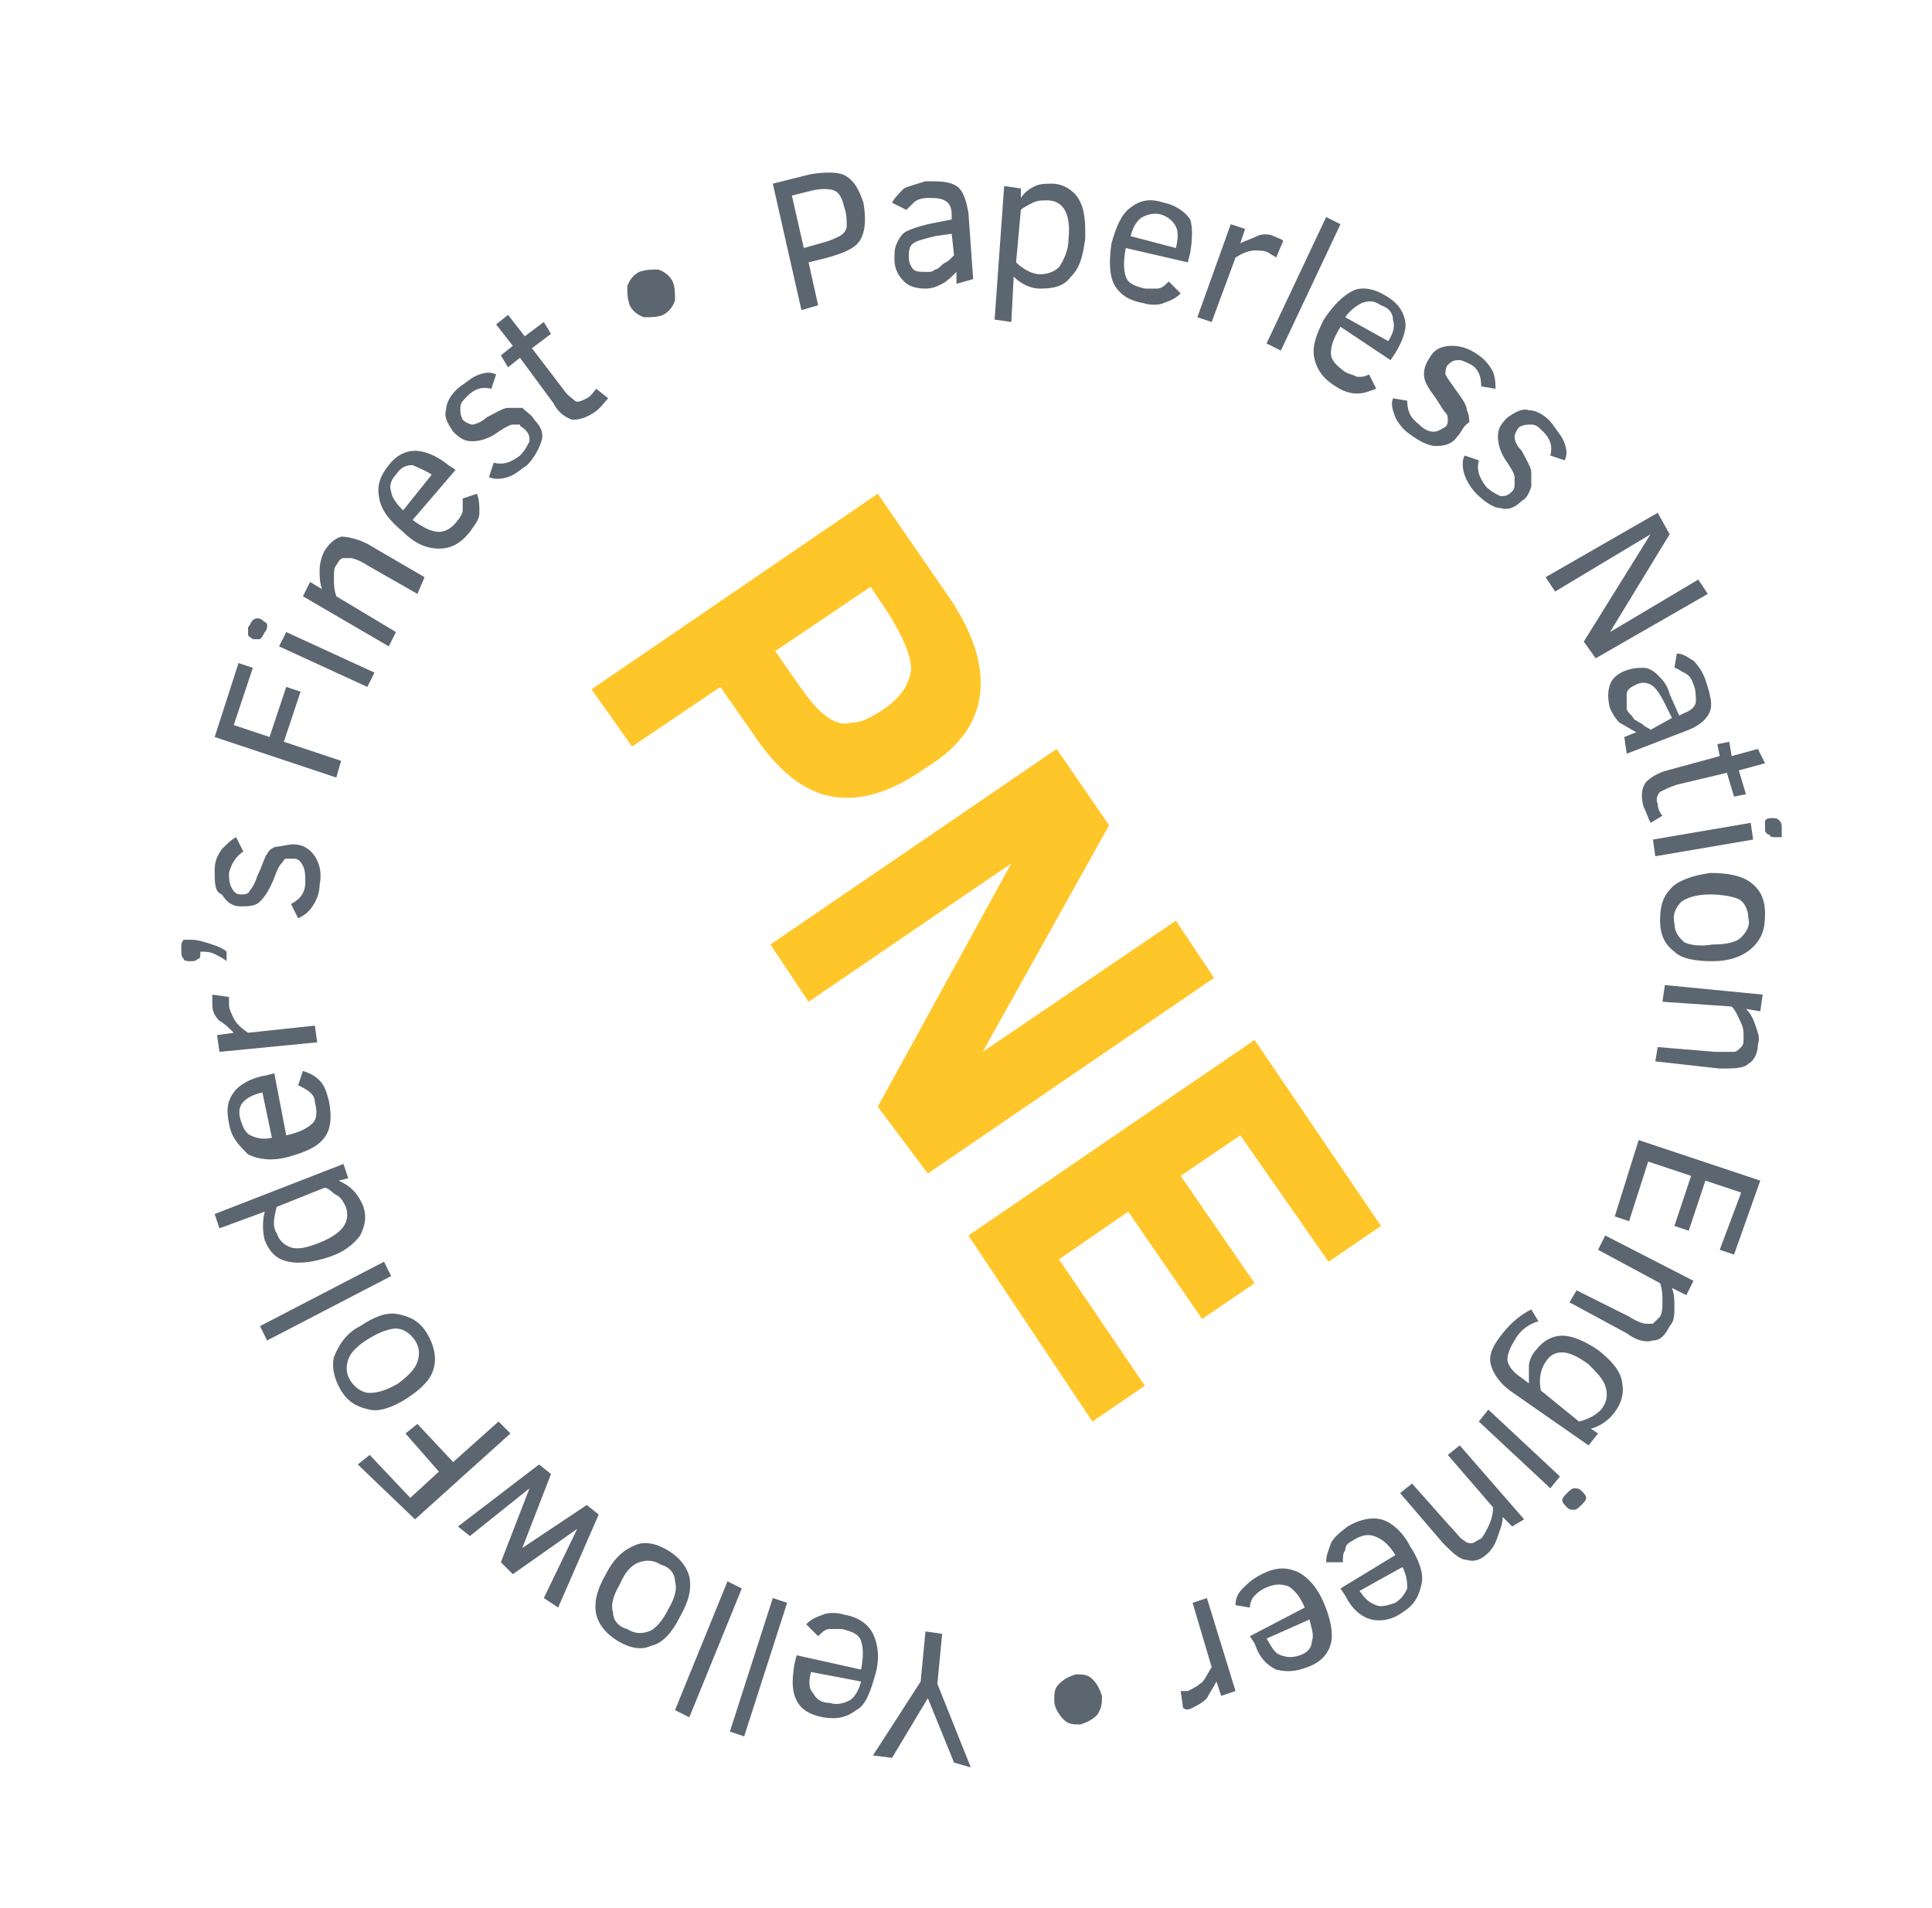 <?xml version="1.0" encoding="utf-8"?>
<!-- Generator: Adobe Illustrator 22.1.0, SVG Export Plug-In . SVG Version: 6.00 Build 0)  -->
<svg version="1.1" id="Layer_1" xmlns="http://www.w3.org/2000/svg" xmlns:xlink="http://www.w3.org/1999/xlink" x="0px" y="0px"
	 viewBox="0 0 81 80" style="enable-background:new 0 0 81 80;" xml:space="preserve">
<style type="text/css">
	.st0{fill:#5B6670;}
	.st1{fill:#FFC629;}
</style>
<g>
	<g>
		<path class="st0" d="M36.2,8.5c0.1,0.6,0.1,1.1-0.1,1.5c-0.2,0.4-0.7,0.6-1.4,0.8l-0.8,0.2l0.4,1.8l-0.7,0.2l-1.2-5.3l1.6-0.4
			c0.7-0.1,1.2-0.1,1.5,0.1S36,7.9,36.2,8.5z M35.4,8.7C35.3,8.3,35.2,8.1,35,8c-0.2-0.1-0.6-0.1-1,0l-0.8,0.2l0.5,2.2l0.7-0.2
			c0.4-0.1,0.6-0.2,0.8-0.3c0.2-0.1,0.3-0.3,0.3-0.4C35.5,9.2,35.5,9,35.4,8.7z"/>
		<path class="st0" d="M40.1,11.9l0-0.5c-0.2,0.2-0.4,0.4-0.6,0.5c-0.2,0.1-0.4,0.2-0.7,0.2c-0.4,0-0.7-0.1-0.9-0.3
			s-0.4-0.5-0.4-0.9c0-0.3,0-0.5,0.1-0.7c0.1-0.2,0.2-0.4,0.4-0.5c0.2-0.1,0.5-0.2,0.9-0.3l1-0.2l0-0.2c0-0.3-0.1-0.5-0.3-0.6
			c-0.2-0.1-0.4-0.1-0.7-0.1c-0.3,0-0.5,0.1-0.6,0.2c-0.1,0.1-0.2,0.2-0.3,0.3l-0.6-0.3c0.1-0.2,0.3-0.4,0.5-0.6
			c0.2-0.1,0.6-0.2,0.9-0.3c0.6,0,1,0,1.3,0.2c0.3,0.2,0.4,0.6,0.5,1.1l0.2,2.8L40.1,11.9z M39.9,9.8l-0.7,0.1
			c-0.4,0.1-0.8,0.2-0.9,0.3c-0.2,0.1-0.2,0.4-0.2,0.6c0,0.2,0.1,0.4,0.2,0.5c0.1,0.1,0.3,0.1,0.6,0.1c0.1,0,0.2,0,0.3-0.1
			c0.1,0,0.2-0.1,0.3-0.2c0.1-0.1,0.2-0.1,0.3-0.2c0.1-0.1,0.2-0.2,0.2-0.2L39.9,9.8z"/>
		<path class="st0" d="M45.5,10c-0.1,0.7-0.2,1.2-0.6,1.6c-0.3,0.4-0.7,0.5-1.3,0.5c-0.4,0-0.8-0.2-1.1-0.5l-0.1,1.9l-0.7-0.1
			l0.4-5.6l0.7,0.1l0,0.4C43,8,43.2,7.9,43.4,7.8c0.2-0.1,0.5-0.1,0.7-0.1c0.5,0,0.9,0.3,1.1,0.6C45.5,8.8,45.5,9.3,45.5,10z
			 M44.8,10c0.1-1-0.2-1.6-0.9-1.6c-0.2,0-0.4,0-0.6,0.1c-0.2,0.1-0.4,0.2-0.5,0.3l-0.2,2.2c0.3,0.3,0.7,0.5,1,0.5
			c0.3,0,0.6-0.1,0.8-0.3C44.6,10.9,44.8,10.5,44.8,10z"/>
		<path class="st0" d="M47.2,10.4c-0.1,0.5-0.1,0.9,0,1.2c0.1,0.3,0.4,0.4,0.8,0.5c0.2,0,0.3,0,0.5,0c0.2,0,0.3-0.1,0.5-0.3l0.5,0.5
			c-0.2,0.2-0.4,0.3-0.7,0.4c-0.2,0.1-0.6,0.1-0.9,0c-0.6-0.1-1-0.4-1.2-0.8c-0.2-0.4-0.2-1-0.1-1.7c0.2-0.7,0.4-1.2,0.8-1.5
			c0.4-0.3,0.8-0.4,1.4-0.2c0.5,0.1,0.9,0.4,1.1,0.7C50,9.5,50,10,49.9,10.6L49.8,11L47.2,10.4z M49.3,10.4c0.1-0.4,0.1-0.7,0-0.9
			c-0.1-0.2-0.3-0.4-0.6-0.5c-0.3-0.1-0.6,0-0.8,0.1c-0.2,0.1-0.4,0.4-0.5,0.8L49.3,10.4z"/>
		<path class="st0" d="M53.5,10.8c-0.1-0.1-0.2-0.1-0.3-0.2c-0.2-0.1-0.4-0.1-0.6-0.1c-0.2,0-0.5,0.1-0.8,0.3l-1,2.7l-0.6-0.2
			l1.4-3.9l0.6,0.2L52,10.2c0.2-0.1,0.5-0.2,0.7-0.3c0.2-0.1,0.5-0.1,0.7,0c0.2,0.1,0.3,0.1,0.4,0.2L53.5,10.8z"/>
		<path class="st0" d="M53.1,14.4l2.5-5.3l0.6,0.3l-2.5,5.3L53.1,14.4z"/>
		<path class="st0" d="M56.2,13.7c-0.3,0.5-0.4,0.8-0.4,1.1c0,0.3,0.2,0.5,0.6,0.8c0.2,0.1,0.3,0.1,0.5,0.2c0.2,0,0.3,0,0.5-0.1
			l0.3,0.6c-0.3,0.1-0.5,0.2-0.8,0.2c-0.3,0-0.6-0.1-0.9-0.3c-0.5-0.3-0.8-0.7-0.9-1.2c-0.1-0.5,0.1-1,0.4-1.6
			c0.4-0.6,0.8-1,1.2-1.2c0.4-0.2,0.9-0.1,1.4,0.2c0.5,0.3,0.7,0.6,0.8,1c0.1,0.4-0.1,0.9-0.4,1.4l-0.2,0.3L56.2,13.7z M58.2,14.3
			c0.2-0.3,0.3-0.6,0.2-0.9c0-0.3-0.2-0.5-0.5-0.6c-0.3-0.2-0.5-0.2-0.8-0.1c-0.2,0.1-0.5,0.3-0.7,0.6L58.2,14.3z"/>
		<path class="st0" d="M61.1,18.3c-0.2,0.3-0.5,0.4-0.9,0.4c-0.3,0-0.7-0.2-1.1-0.5c-0.3-0.2-0.5-0.5-0.6-0.7
			c-0.1-0.3-0.2-0.5-0.1-0.8l0.6,0.1c0,0.4,0.1,0.7,0.5,1c0.2,0.2,0.4,0.3,0.6,0.3c0.2,0,0.3-0.1,0.5-0.2c0.1-0.1,0.1-0.2,0.1-0.3
			c0-0.1,0-0.2-0.1-0.3c-0.1-0.1-0.2-0.3-0.4-0.6c-0.3-0.4-0.5-0.7-0.5-1s0.1-0.5,0.3-0.8c0.2-0.3,0.5-0.4,0.9-0.4
			c0.3,0,0.7,0.1,1.1,0.4c0.3,0.2,0.5,0.5,0.6,0.7c0.1,0.3,0.1,0.5,0.1,0.7l-0.6-0.1c0-0.4-0.1-0.7-0.4-0.9
			c-0.2-0.1-0.4-0.2-0.5-0.2c-0.2,0-0.3,0-0.5,0.2c-0.1,0.1-0.1,0.3-0.1,0.4c0.1,0.2,0.2,0.3,0.4,0.6c0.3,0.4,0.5,0.7,0.5,0.9
			c0.1,0.2,0.1,0.4,0.1,0.5C61.3,17.9,61.3,18.1,61.1,18.3z"/>
		<path class="st0" d="M63.8,21c-0.3,0.3-0.6,0.4-0.9,0.3c-0.3,0-0.7-0.3-1-0.6c-0.2-0.2-0.4-0.5-0.5-0.8c-0.1-0.3-0.1-0.6,0-0.8
			l0.6,0.2c-0.1,0.4,0,0.7,0.3,1.1c0.2,0.2,0.4,0.3,0.6,0.4c0.2,0,0.3,0,0.5-0.2c0.1-0.1,0.1-0.2,0.1-0.3c0-0.1,0-0.2,0-0.3
			c0-0.1-0.1-0.3-0.3-0.6c-0.3-0.4-0.4-0.8-0.4-1.1c0-0.3,0.1-0.5,0.4-0.8c0.3-0.2,0.6-0.4,0.9-0.3c0.3,0,0.7,0.2,1,0.6
			c0.2,0.3,0.4,0.5,0.5,0.8c0.1,0.3,0.1,0.5,0,0.7l-0.6-0.2c0.1-0.4,0-0.7-0.3-1c-0.2-0.2-0.3-0.3-0.5-0.3c-0.2,0-0.3,0-0.5,0.1
			c-0.1,0.1-0.2,0.3-0.2,0.4c0,0.2,0.1,0.4,0.3,0.6c0.2,0.4,0.4,0.7,0.4,0.9c0,0.2,0,0.4,0,0.6C64.1,20.7,64,20.9,63.8,21z"/>
		<path class="st0" d="M66.4,26.9l2.8-4.5l-4,2.4l-0.4-0.6l4.7-2.7l0.5,0.9l-2.5,4.1l3.7-2.2l0.4,0.6l-4.7,2.7L66.4,26.9z"/>
		<path class="st0" d="M68.1,30.9l0.5-0.2c-0.2-0.1-0.5-0.3-0.7-0.4c-0.2-0.2-0.3-0.4-0.4-0.6c-0.1-0.4-0.1-0.7,0-1
			c0.1-0.3,0.4-0.5,0.7-0.6c0.3-0.1,0.5-0.1,0.7-0.1s0.4,0.1,0.6,0.3c0.2,0.2,0.4,0.4,0.5,0.8l0.4,0.9l0.2-0.1
			c0.3-0.1,0.5-0.3,0.5-0.5c0-0.2,0-0.5-0.1-0.7c-0.1-0.3-0.2-0.4-0.4-0.5s-0.3-0.2-0.4-0.2l0.1-0.6c0.3,0,0.5,0.2,0.7,0.3
			c0.2,0.2,0.4,0.5,0.5,0.8c0.2,0.6,0.3,1,0.2,1.3c-0.1,0.3-0.4,0.6-0.9,0.8l-2.6,1L68.1,30.9z M70.1,30.1l-0.3-0.6
			c-0.2-0.4-0.4-0.7-0.6-0.8c-0.2-0.1-0.4-0.1-0.6,0c-0.2,0.1-0.4,0.2-0.4,0.4s0,0.3,0,0.6c0,0.1,0.1,0.2,0.2,0.3
			c0.1,0.1,0.1,0.2,0.2,0.2c0.1,0.1,0.2,0.1,0.3,0.2c0.1,0.1,0.2,0.1,0.3,0.2L70.1,30.1z"/>
		<path class="st0" d="M69.2,34.5c-0.1-0.2-0.2-0.5-0.3-0.7c-0.1-0.4-0.1-0.7,0.1-1c0.2-0.2,0.5-0.4,0.9-0.5l2.2-0.6L72,31.2
			l0.5-0.1l0.1,0.6l1.1-0.3L74,32l-1.1,0.3l0.3,1l-0.5,0.1l-0.3-1l-2.1,0.5c-0.3,0.1-0.5,0.2-0.7,0.3c-0.1,0.1-0.2,0.3-0.1,0.5
			c0,0.2,0.1,0.4,0.2,0.5L69.2,34.5z"/>
		<path class="st0" d="M69.3,35.2l4.1-0.7l0.1,0.7l-4.1,0.7L69.3,35.2z M74.5,35.1c-0.2,0-0.3,0-0.3-0.1C74.1,35,74,34.9,74,34.8
			c0-0.2,0-0.3,0-0.4c0.1-0.1,0.2-0.1,0.3-0.1c0.1,0,0.2,0,0.3,0.1c0.1,0.1,0.1,0.2,0.1,0.3c0,0.2,0,0.3,0,0.4
			C74.7,35.1,74.6,35.1,74.5,35.1z"/>
		<path class="st0" d="M71.8,40.3c-0.7,0-1.3-0.1-1.6-0.4c-0.4-0.3-0.6-0.7-0.6-1.3c0-0.6,0.1-1,0.5-1.4c0.3-0.3,0.9-0.5,1.6-0.6
			c0.7,0,1.3,0.1,1.7,0.4c0.4,0.3,0.6,0.7,0.6,1.3c0,0.6-0.1,1-0.5,1.4C73.1,40.1,72.5,40.3,71.8,40.3z M71.8,39.6
			c0.6,0,1-0.1,1.2-0.3s0.4-0.5,0.3-0.8c0-0.4-0.2-0.7-0.4-0.8s-0.7-0.2-1.2-0.2c-0.5,0-0.9,0.1-1.2,0.3c-0.2,0.2-0.4,0.5-0.3,0.9
			c0,0.4,0.2,0.6,0.4,0.8C70.8,39.6,71.2,39.7,71.8,39.6z"/>
		<path class="st0" d="M69.5,43.9l2.4,0.2c0.4,0,0.7,0,0.8,0c0.1,0,0.2-0.1,0.3-0.2c0.1-0.1,0.1-0.2,0.1-0.4c0-0.2,0-0.4-0.1-0.6
			c-0.1-0.2-0.2-0.5-0.4-0.7L69.7,42l0.1-0.7l4.1,0.4l-0.1,0.7l-0.6-0.1c0.2,0.2,0.3,0.4,0.4,0.7c0.1,0.3,0.2,0.5,0.1,0.8
			c0,0.4-0.2,0.7-0.4,0.8c-0.2,0.2-0.6,0.2-1.2,0.2l-2.7-0.3L69.5,43.9z"/>
		<path class="st0" d="M68.7,47.8l5.1,1.7l-1.1,3.1l-0.6-0.2L73,50l-1.5-0.5l-0.7,2.1l-0.6-0.2l0.7-2.1l-1.8-0.6l-0.8,2.5l-0.6-0.2
			L68.7,47.8z"/>
		<path class="st0" d="M66.1,54.1l2.2,1.1c0.3,0.2,0.6,0.3,0.7,0.3c0.1,0,0.2,0,0.3,0c0.1-0.1,0.2-0.2,0.3-0.3
			c0.1-0.2,0.1-0.4,0.1-0.6c0-0.3,0-0.5-0.1-0.8L67,52.4l0.3-0.6l3.7,1.9l-0.3,0.6L70.1,54c0.1,0.3,0.1,0.5,0.1,0.8
			c0,0.3,0,0.6-0.2,0.8c-0.2,0.4-0.4,0.6-0.7,0.6c-0.3,0.1-0.7,0-1.1-0.3l-2.4-1.3L66.1,54.1z"/>
		<path class="st0" d="M63.3,58.3c-0.4-0.3-0.7-0.7-0.8-1.1c-0.1-0.4,0.1-0.8,0.5-1.3c0.4-0.5,0.8-0.8,1.2-1l0.3,0.5
			c-0.4,0.1-0.8,0.4-1,0.8c-0.2,0.3-0.3,0.6-0.3,0.8c0,0.2,0.2,0.5,0.5,0.7l0.4,0.3c0-0.2,0-0.4,0-0.7c0-0.2,0.1-0.5,0.3-0.7
			c0.3-0.4,0.7-0.6,1.1-0.6s0.9,0.2,1.5,0.6c0.5,0.4,0.9,0.8,1,1.3c0.1,0.5,0,0.9-0.3,1.3c-0.2,0.3-0.6,0.6-1,0.7l0.3,0.2l-0.4,0.5
			L63.3,58.3z M66.2,59.6c0.4-0.1,0.8-0.3,1-0.6c0.2-0.3,0.2-0.6,0.1-0.9c-0.1-0.3-0.4-0.6-0.7-0.9c-0.4-0.3-0.8-0.5-1.1-0.5
			c-0.3,0-0.5,0.1-0.7,0.4c-0.2,0.3-0.3,0.7-0.2,1.2L66.2,59.6z"/>
		<path class="st0" d="M62.4,59.1l3,2.8L65,62.4l-3-2.8L62.4,59.1z M65.7,63.2c-0.1-0.1-0.2-0.2-0.2-0.3c0-0.1,0.1-0.2,0.2-0.3
			c0.1-0.1,0.2-0.2,0.3-0.2c0.1,0,0.2,0,0.3,0.1c0.1,0.1,0.2,0.2,0.2,0.3c0,0.1-0.1,0.2-0.2,0.3c-0.1,0.1-0.2,0.2-0.3,0.2
			C65.9,63.3,65.8,63.3,65.7,63.2z"/>
		<path class="st0" d="M59.2,62.2l1.6,1.8c0.3,0.3,0.4,0.5,0.6,0.6c0.1,0.1,0.2,0.1,0.3,0.1c0.1,0,0.2-0.1,0.4-0.2
			c0.1-0.1,0.2-0.3,0.3-0.5c0.1-0.2,0.2-0.5,0.2-0.8l-1.9-2.2l0.5-0.4l2.7,3.1L63.4,64L63,63.6c0,0.3-0.1,0.5-0.2,0.8
			c-0.1,0.3-0.2,0.5-0.4,0.7c-0.3,0.3-0.6,0.4-0.9,0.3c-0.3,0-0.6-0.3-1-0.7l-1.8-2.1L59.2,62.2z"/>
		<path class="st0" d="M58.5,65.2c-0.3-0.5-0.6-0.7-0.9-0.8c-0.3-0.1-0.6,0-0.9,0.2c-0.2,0.1-0.3,0.2-0.3,0.4
			c-0.1,0.1-0.1,0.3-0.1,0.5l-0.7,0c0-0.3,0.1-0.5,0.2-0.8c0.1-0.2,0.3-0.4,0.7-0.7c0.5-0.3,1-0.4,1.4-0.3s0.9,0.5,1.2,1.1
			c0.4,0.6,0.6,1.2,0.5,1.6c-0.1,0.5-0.3,0.9-0.8,1.2c-0.4,0.3-0.9,0.4-1.3,0.3c-0.4-0.1-0.8-0.4-1.1-1l-0.2-0.3L58.5,65.2z
			 M57,66.7c0.2,0.3,0.4,0.5,0.7,0.6c0.2,0.1,0.5,0,0.8-0.1c0.3-0.2,0.4-0.4,0.5-0.6c0-0.2,0-0.5-0.2-0.9L57,66.7z"/>
		<path class="st0" d="M54.7,67.4c-0.2-0.5-0.5-0.8-0.7-0.9c-0.3-0.1-0.6-0.1-1,0.1c-0.2,0.1-0.3,0.2-0.4,0.3
			c-0.1,0.1-0.2,0.3-0.2,0.5l-0.6-0.1c0-0.3,0.1-0.5,0.3-0.7c0.2-0.2,0.4-0.4,0.8-0.6c0.6-0.3,1-0.3,1.5-0.1
			c0.4,0.2,0.8,0.6,1.1,1.3c0.3,0.7,0.4,1.3,0.3,1.7c-0.1,0.4-0.4,0.8-1,1c-0.5,0.2-0.9,0.2-1.3,0.1c-0.4-0.2-0.7-0.5-0.9-1.1
			l-0.2-0.3L54.7,67.4z M53.1,68.7c0.2,0.3,0.3,0.6,0.6,0.7s0.5,0.1,0.8,0c0.3-0.1,0.5-0.3,0.5-0.6c0.1-0.2,0-0.5-0.1-0.9L53.1,68.7
			z"/>
		<path class="st0" d="M49.5,70.9c0.1,0,0.2,0,0.3,0c0.2-0.1,0.4-0.2,0.5-0.3c0.2-0.1,0.3-0.4,0.5-0.7L50,67.2l0.6-0.2l1.2,3.9
			l-0.6,0.2L51,70.5c-0.1,0.2-0.3,0.5-0.4,0.7c-0.2,0.2-0.4,0.3-0.6,0.4c-0.2,0.1-0.3,0.1-0.4,0L49.5,70.9z"/>
		<path class="st0" d="M44.2,71.3c0-0.3,0-0.5,0.2-0.7c0.2-0.2,0.4-0.3,0.7-0.4c0.3,0,0.5,0,0.7,0.2c0.2,0.2,0.3,0.4,0.4,0.7
			c0,0.3,0,0.5-0.2,0.8c-0.2,0.2-0.4,0.3-0.7,0.4c-0.3,0-0.5,0-0.7-0.2S44.2,71.6,44.2,71.3z"/>
		<path class="st0" d="M38.6,70.5l0.2-2.1l0.7,0.1l-0.2,2.1l1.4,3.5L40,73.9l-1.1-2.7l-1.5,2.5l-0.8-0.1L38.6,70.5z"/>
		<path class="st0" d="M36.1,70c0.1-0.5,0.1-0.9,0-1.2c-0.1-0.3-0.4-0.4-0.8-0.5c-0.2,0-0.3,0-0.5,0c-0.2,0-0.3,0.1-0.5,0.3
			l-0.5-0.5c0.2-0.2,0.4-0.3,0.7-0.4c0.2-0.1,0.6-0.1,0.9,0c0.6,0.1,1,0.4,1.2,0.8c0.2,0.4,0.3,1,0.1,1.7c-0.2,0.7-0.4,1.3-0.8,1.5
			c-0.4,0.3-0.8,0.4-1.4,0.3c-0.5-0.1-0.9-0.3-1.1-0.7c-0.2-0.4-0.2-0.8-0.1-1.5l0.1-0.4L36.1,70z M34,70.1
			c-0.1,0.4-0.1,0.7,0.1,0.9c0.1,0.2,0.3,0.4,0.7,0.4c0.3,0.1,0.6,0,0.8-0.1c0.2-0.1,0.4-0.4,0.5-0.8L34,70.1z"/>
		<path class="st0" d="M33,67.2l-1.8,5.6l-0.6-0.2l1.8-5.6L33,67.2z"/>
		<path class="st0" d="M31.1,66.6L28.9,72l-0.6-0.3l2.2-5.4L31.1,66.6z"/>
		<path class="st0" d="M25.4,66c0.3-0.6,0.7-1,1.2-1.2c0.4-0.2,0.9-0.1,1.4,0.2c0.5,0.3,0.8,0.7,0.9,1.1c0.1,0.5,0,1-0.4,1.7
			c-0.3,0.6-0.7,1.1-1.2,1.2c-0.4,0.2-0.9,0.1-1.4-0.2c-0.5-0.3-0.8-0.7-0.9-1.1C24.9,67.2,25,66.7,25.4,66z M26,66.4
			c-0.3,0.5-0.4,0.9-0.3,1.2c0,0.3,0.2,0.6,0.6,0.7c0.3,0.2,0.6,0.2,0.9,0.1c0.3-0.1,0.6-0.5,0.8-0.9c0.3-0.5,0.4-0.9,0.3-1.2
			c0-0.3-0.2-0.6-0.6-0.7c-0.3-0.2-0.6-0.2-0.9-0.1C26.5,65.6,26.2,65.9,26,66.4z"/>
		<path class="st0" d="M22.6,61.4l0.5,0.4l-1.2,3.1l2.7-1.8l0.5,0.4l-1.7,3.9l-0.6-0.4l1.4-2.9l-2.7,1.9L21,65.5l1.2-3.1l-2.5,2
			L19.2,64L22.6,61.4z"/>
		<path class="st0" d="M17.2,62.8l1.2-1.1L17,60.1l0.5-0.4l1.5,1.6l1.9-1.7l0.5,0.5l-4,3.6L15,61.4l0.5-0.4L17.2,62.8z"/>
		<path class="st0" d="M15.1,55.6c0.6-0.4,1.1-0.6,1.6-0.5c0.5,0.1,0.9,0.3,1.2,0.8c0.3,0.5,0.4,1,0.3,1.4c-0.1,0.5-0.5,0.9-1.1,1.3
			c-0.6,0.4-1.2,0.6-1.6,0.5c-0.5-0.1-0.9-0.3-1.2-0.8c-0.3-0.5-0.4-1-0.3-1.4C14.2,56.4,14.5,55.9,15.1,55.6z M15.5,56.1
			c-0.5,0.3-0.8,0.6-0.9,0.9c-0.1,0.3-0.1,0.6,0.1,0.9c0.2,0.3,0.5,0.5,0.8,0.5c0.3,0,0.7-0.1,1.2-0.4c0.4-0.3,0.7-0.6,0.8-0.9
			c0.1-0.3,0.1-0.6-0.1-0.9c-0.2-0.3-0.5-0.5-0.8-0.5C16.4,55.7,16,55.8,15.5,56.1z"/>
		<path class="st0" d="M16.4,53.5l-5.2,2.7l-0.3-0.6l5.2-2.7L16.4,53.5z"/>
		<path class="st0" d="M14.6,49.4l-0.4,0.1c0.2,0.1,0.4,0.2,0.6,0.4c0.2,0.2,0.3,0.4,0.4,0.6c0.2,0.5,0.1,0.9-0.1,1.3
			c-0.3,0.4-0.7,0.7-1.3,0.9c-0.6,0.2-1.2,0.3-1.7,0.2c-0.5-0.1-0.8-0.4-1-0.9c-0.1-0.4-0.1-0.8,0-1.2l-1.9,0.7l-0.2-0.6l5.4-2.1
			L14.6,49.4z M11.6,50.6c-0.1,0.4-0.2,0.8,0,1.1c0.1,0.3,0.3,0.5,0.6,0.6s0.7,0,1.2-0.2c1-0.4,1.3-0.9,1.1-1.5
			c-0.1-0.2-0.2-0.4-0.4-0.5c-0.2-0.1-0.3-0.3-0.5-0.3L11.6,50.6z"/>
		<path class="st0" d="M12,47.6c0.5-0.1,0.9-0.3,1.1-0.5c0.2-0.2,0.2-0.5,0.1-0.9c0-0.2-0.1-0.3-0.2-0.4c-0.1-0.1-0.3-0.2-0.5-0.3
			l0.2-0.6c0.3,0.1,0.5,0.2,0.7,0.4c0.2,0.2,0.3,0.5,0.4,0.9c0.1,0.6,0.1,1.1-0.2,1.5c-0.3,0.4-0.8,0.6-1.5,0.8
			c-0.7,0.2-1.3,0.1-1.7-0.1C10,48,9.7,47.7,9.6,47.1c-0.1-0.5-0.1-0.9,0.2-1.3c0.2-0.3,0.7-0.6,1.3-0.7l0.4-0.1L12,47.6z M11,45.8
			c-0.4,0.1-0.6,0.2-0.8,0.4c-0.2,0.2-0.2,0.5-0.1,0.8c0.1,0.3,0.2,0.5,0.4,0.6s0.5,0.2,0.9,0.1L11,45.8z"/>
		<path class="st0" d="M9.6,41.8c0,0.1,0,0.2,0,0.3c0,0.2,0.1,0.4,0.2,0.6c0.1,0.2,0.3,0.4,0.6,0.6l2.8-0.3l0.1,0.7l-4.1,0.4
			l-0.1-0.7l0.7-0.1c-0.2-0.2-0.4-0.4-0.6-0.5c-0.2-0.2-0.3-0.4-0.3-0.7c0-0.2,0-0.3,0-0.4L9.6,41.8z"/>
		<path class="st0" d="M8,39.4c0.3,0,0.6,0.1,0.9,0.2c0.3,0.1,0.5,0.2,0.6,0.3l0,0.4C9.4,40.2,9.2,40.1,9,40
			c-0.2-0.1-0.4-0.1-0.6-0.1c0,0.2,0,0.3-0.1,0.3c-0.1,0.1-0.2,0.1-0.3,0.1c-0.1,0-0.3,0-0.3-0.1c-0.1-0.1-0.1-0.2-0.1-0.4
			c0-0.2,0-0.3,0.1-0.4C7.7,39.4,7.9,39.4,8,39.4z"/>
		<path class="st0" d="M12.3,35.4c0.4,0,0.7,0.2,0.9,0.5c0.2,0.3,0.3,0.7,0.2,1.2c0,0.3-0.1,0.6-0.3,0.9c-0.2,0.3-0.4,0.4-0.6,0.5
			l-0.3-0.6c0.4-0.2,0.6-0.5,0.6-0.9c0-0.3,0-0.5-0.1-0.7c-0.1-0.2-0.2-0.3-0.4-0.3c-0.1,0-0.2,0-0.3,0s-0.1,0.1-0.2,0.2
			c-0.1,0.1-0.2,0.3-0.3,0.6c-0.2,0.5-0.4,0.8-0.6,1c-0.2,0.2-0.5,0.2-0.8,0.2c-0.4,0-0.6-0.2-0.8-0.5C9,37.4,9,37,9,36.5
			c0-0.4,0.1-0.6,0.3-0.9c0.2-0.2,0.4-0.4,0.6-0.5l0.3,0.6c-0.3,0.2-0.5,0.5-0.6,0.9c0,0.2,0,0.4,0.1,0.6c0.1,0.2,0.2,0.3,0.4,0.3
			c0.2,0,0.3,0,0.4-0.2c0.1-0.1,0.2-0.3,0.3-0.6c0.2-0.4,0.3-0.8,0.4-0.9c0.1-0.2,0.3-0.3,0.4-0.3S12.1,35.4,12.3,35.4z"/>
		<path class="st0" d="M9.8,30.4l1.5,0.5l0.7-2.1l0.6,0.2l-0.7,2.1l2.4,0.8l-0.2,0.7l-5.1-1.7l1-3.1l0.6,0.2L9.8,30.4z"/>
		<path class="st0" d="M11,26c0.1,0.1,0.2,0.1,0.2,0.2c0,0.1,0,0.2-0.1,0.3c-0.1,0.2-0.1,0.2-0.2,0.3c-0.1,0-0.2,0-0.3,0
			c-0.1-0.1-0.2-0.1-0.2-0.2c0-0.1,0-0.2,0-0.3c0.1-0.1,0.1-0.2,0.2-0.3S10.9,25.9,11,26z M15.4,28.8l-3.7-1.7l0.3-0.6l3.7,1.7
			L15.4,28.8z"/>
		<path class="st0" d="M17.5,24.9l-2.1-1.2c-0.3-0.2-0.6-0.3-0.7-0.3c-0.1,0-0.2,0-0.3,0c-0.1,0-0.2,0.1-0.3,0.3
			C14,23.8,14,24,14,24.2c0,0.3,0,0.5,0.1,0.8l2.5,1.5l-0.3,0.6L12.7,25l0.3-0.6l0.5,0.3c-0.1-0.3-0.1-0.5-0.1-0.8
			c0-0.3,0.1-0.6,0.2-0.8c0.2-0.3,0.4-0.5,0.7-0.6c0.3,0,0.7,0.1,1.1,0.3l2.4,1.4L17.5,24.9z"/>
		<path class="st0" d="M17.3,21.8c0.4,0.3,0.8,0.5,1.1,0.5c0.3,0,0.6-0.2,0.8-0.5c0.1-0.1,0.2-0.3,0.2-0.4c0-0.2,0-0.3,0-0.5
			l0.6-0.2c0.1,0.3,0.1,0.5,0.1,0.8c0,0.3-0.2,0.5-0.4,0.8c-0.4,0.5-0.8,0.7-1.3,0.7c-0.5,0-1-0.2-1.5-0.7c-0.6-0.5-0.9-0.9-1-1.4
			c-0.1-0.5,0-0.9,0.4-1.4c0.3-0.4,0.7-0.6,1.1-0.6c0.4,0,0.9,0.2,1.4,0.6l0.3,0.2L17.3,21.8z M18.1,19.9c-0.3-0.2-0.6-0.3-0.8-0.4
			c-0.3,0-0.5,0.1-0.7,0.4c-0.2,0.2-0.3,0.5-0.2,0.7c0,0.2,0.2,0.5,0.5,0.8L18.1,19.9z"/>
		<path class="st0" d="M22.4,17.6c0.3,0.3,0.4,0.6,0.3,0.9c-0.1,0.3-0.3,0.7-0.6,1c-0.3,0.2-0.5,0.4-0.8,0.5c-0.3,0.1-0.6,0.1-0.8,0
			l0.2-0.6c0.4,0.1,0.7,0,1.1-0.3c0.2-0.2,0.3-0.4,0.4-0.6c0-0.2,0-0.3-0.2-0.5c-0.1-0.1-0.2-0.1-0.2-0.2c-0.1,0-0.2,0-0.3,0
			c-0.1,0-0.3,0.1-0.6,0.3c-0.4,0.3-0.8,0.4-1.1,0.4c-0.3,0-0.5-0.1-0.8-0.4c-0.2-0.3-0.4-0.6-0.3-0.9c0-0.3,0.2-0.7,0.6-1
			c0.3-0.2,0.5-0.4,0.8-0.5c0.3-0.1,0.5-0.1,0.7,0l-0.2,0.6c-0.4-0.1-0.7,0-1,0.3c-0.2,0.2-0.3,0.3-0.3,0.5c0,0.2,0,0.3,0.1,0.5
			c0.1,0.1,0.3,0.2,0.4,0.2s0.4-0.1,0.6-0.3c0.4-0.2,0.7-0.4,0.9-0.4s0.4,0,0.6,0C22.1,17.3,22.3,17.4,22.4,17.6z"/>
		<path class="st0" d="M25.5,16.7c-0.2,0.2-0.3,0.4-0.6,0.6c-0.3,0.2-0.6,0.3-0.9,0.3c-0.3-0.1-0.6-0.3-0.8-0.7L21.8,15l-0.5,0.4
			L21,14.9l0.5-0.4l-0.7-0.9l0.5-0.4l0.7,0.9l0.8-0.6l0.3,0.5l-0.8,0.6l1.3,1.7c0.2,0.3,0.4,0.4,0.5,0.5c0.1,0.1,0.3,0,0.5-0.1
			c0.2-0.1,0.3-0.3,0.4-0.4L25.5,16.7z"/>
		<path class="st0" d="M28.2,11.8c0.1,0.2,0.1,0.5,0.1,0.8c-0.1,0.3-0.3,0.5-0.5,0.6c-0.2,0.1-0.5,0.1-0.8,0.1
			c-0.3-0.1-0.5-0.3-0.6-0.5c-0.1-0.3-0.1-0.5-0.1-0.8c0.1-0.3,0.3-0.5,0.5-0.6c0.3-0.1,0.5-0.1,0.8-0.1
			C27.9,11.4,28.1,11.6,28.2,11.8z"/>
	</g>
	<g>
		<path class="st1" d="M38.8,32.2c-1.4,1-2.7,1.4-3.9,1.2c-1.2-0.2-2.3-1.1-3.3-2.6l-1.4-2l-3.7,2.5l-1.7-2.4l12-8.2l3.1,4.5
			c0.9,1.4,1.3,2.6,1.2,3.8C41,30.2,40.3,31.3,38.8,32.2z M37.1,29.7c0.7-0.5,1-1,1.1-1.6c0-0.6-0.3-1.3-0.9-2.3l-0.8-1.2l-4,2.7
			l0.7,1c0.6,0.9,1.1,1.5,1.4,1.7c0.4,0.3,0.7,0.4,1.1,0.3C36.1,30.3,36.5,30.1,37.1,29.7z"/>
		<path class="st1" d="M36.8,46.4l5.6-10.2L33.9,42l-1.6-2.4l12-8.2l2.2,3.2l-5.3,9.5l8.1-5.5l1.6,2.4l-12,8.2L36.8,46.4z"/>
		<path class="st1" d="M40.6,51.8l12-8.2l5.3,7.8l-2.2,1.5L52,47.6l-2.5,1.7l3.1,4.5l-2.2,1.5l-3.1-4.5l-2.9,2l3.6,5.3l-2.2,1.5
			L40.6,51.8z"/>
	</g>
</g>
</svg>
